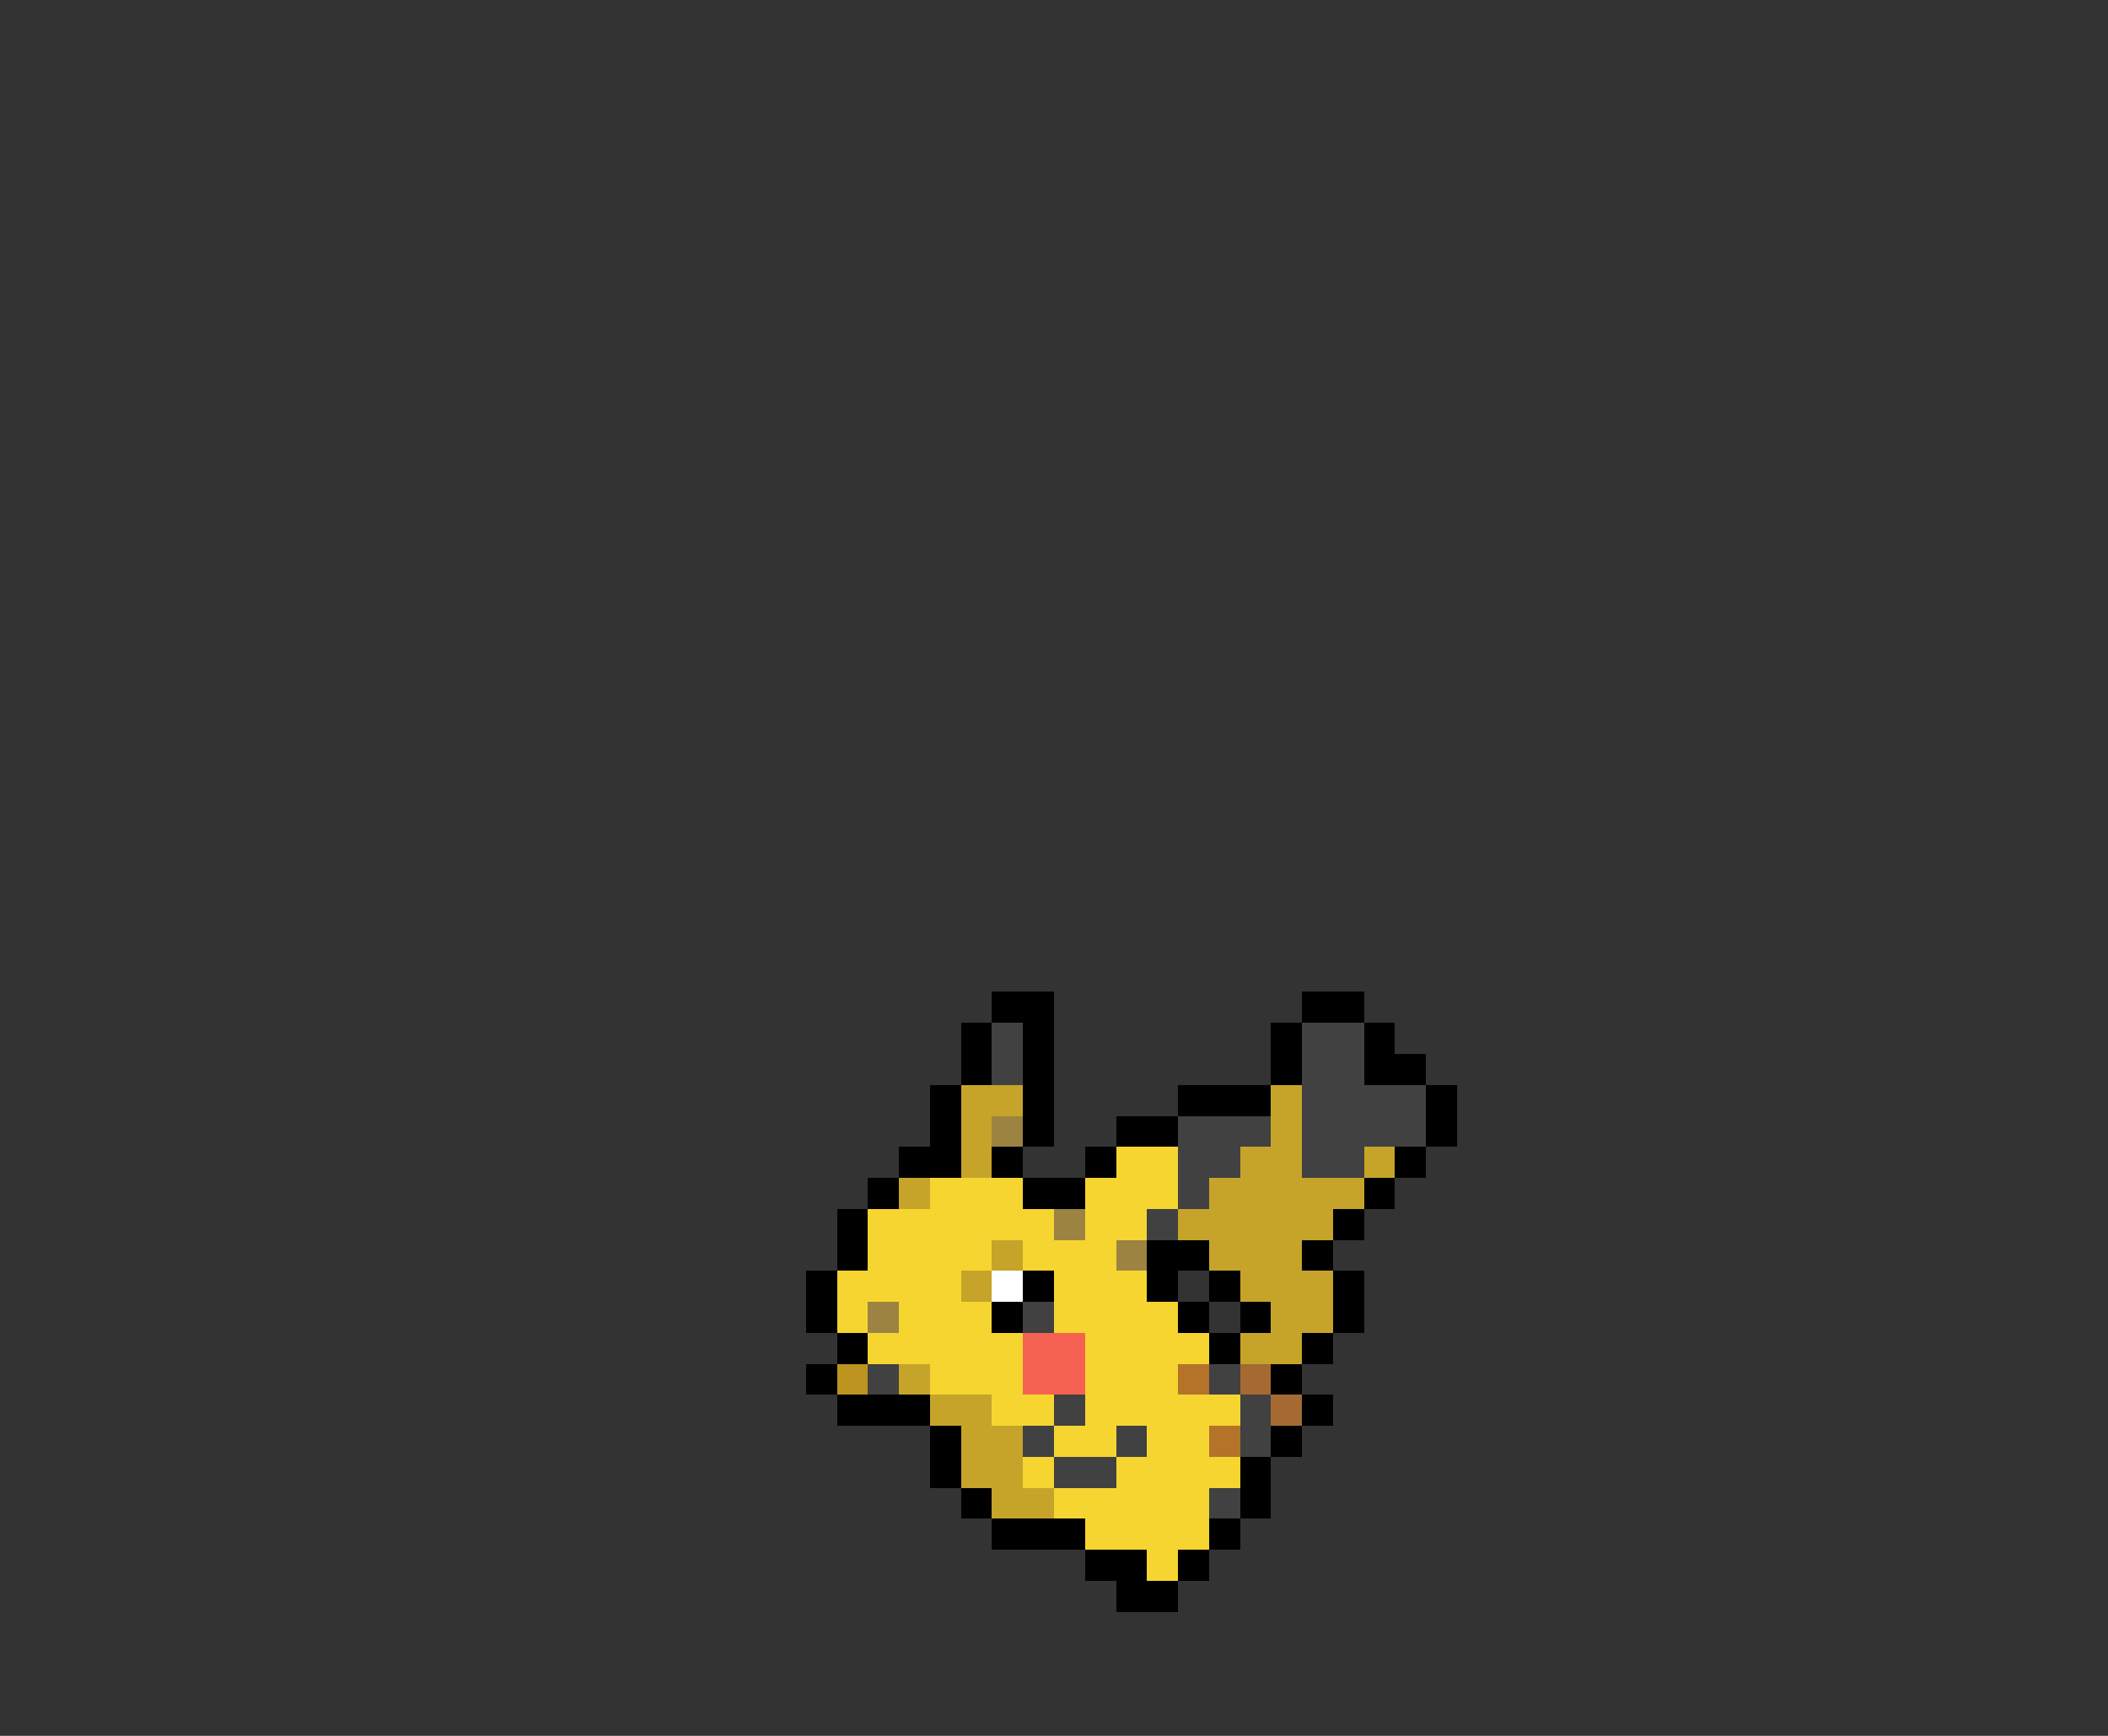 <svg xmlns="http://www.w3.org/2000/svg" viewBox="0 -0.5 68 56" shape-rendering="crispEdges">
<rect x="0" y="-0.5" width="68" height="56" fill="#333333" stroke="none"/>
<path stroke="#000000" d="M32 32h2M42 32h2M31 33h1M33 33h1M41 33h1M44 33h1M31 34h1M33 34h1M41 34h1M44 34h2M30 35h1M33 35h1M38 35h3M46 35h1M30 36h1M33 36h1M36 36h2M46 36h1M29 37h2M32 37h1M35 37h1M45 37h1M28 38h1M33 38h2M44 38h1M27 39h1M43 39h1M27 40h1M37 40h2M42 40h1M26 41h1M33 41h1M37 41h1M39 41h1M43 41h1M26 42h1M32 42h1M38 42h1M40 42h1M43 42h1M27 43h1M39 43h1M42 43h1M26 44h1M41 44h1M27 45h3M42 45h1M30 46h1M41 46h1M30 47h1M40 47h1M31 48h1M40 48h1M32 49h3M39 49h1M35 50h2M38 50h1M36 51h2" />
<path stroke="#414141" d="M32 33h1M42 33h2M32 34h1M42 34h2M42 35h4M38 36h3M42 36h4M38 37h2M42 37h2M38 38h1M37 39h1M33 42h1M28 44h1M39 44h1M34 45h1M40 45h1M33 46h1M36 46h1M40 46h1M34 47h2M39 48h1" />
<path stroke="#c5a429" d="M31 35h2M41 35h1M31 36h1M41 36h1M31 37h1M40 37h2M44 37h1M29 38h1M39 38h5M38 39h5M32 40h1M39 40h3M31 41h1M40 41h3M41 42h2M40 43h2M29 44h1M30 45h2M31 46h2M31 47h2M32 48h2" />
<path stroke="#9c8341" d="M32 36h1M34 39h1M36 40h1M28 42h1" />
<path stroke="#f6d531" d="M36 37h2M30 38h3M35 38h3M28 39h6M35 39h2M28 40h4M33 40h3M27 41h4M34 41h3M27 42h1M29 42h3M34 42h4M28 43h5M35 43h4M30 44h3M35 44h3M32 45h2M35 45h5M34 46h2M37 46h2M33 47h1M36 47h4M34 48h5M35 49h4M37 50h1" />
<path stroke="#ffffff" d="M32 41h1" />
<path stroke="#f66252" d="M33 43h2M33 44h2" />
<path stroke="#bd9420" d="M27 44h1" />
<path stroke="#b47329" d="M38 44h1M39 46h1" />
<path stroke="#a46a31" d="M40 44h1M41 45h1" />
</svg>